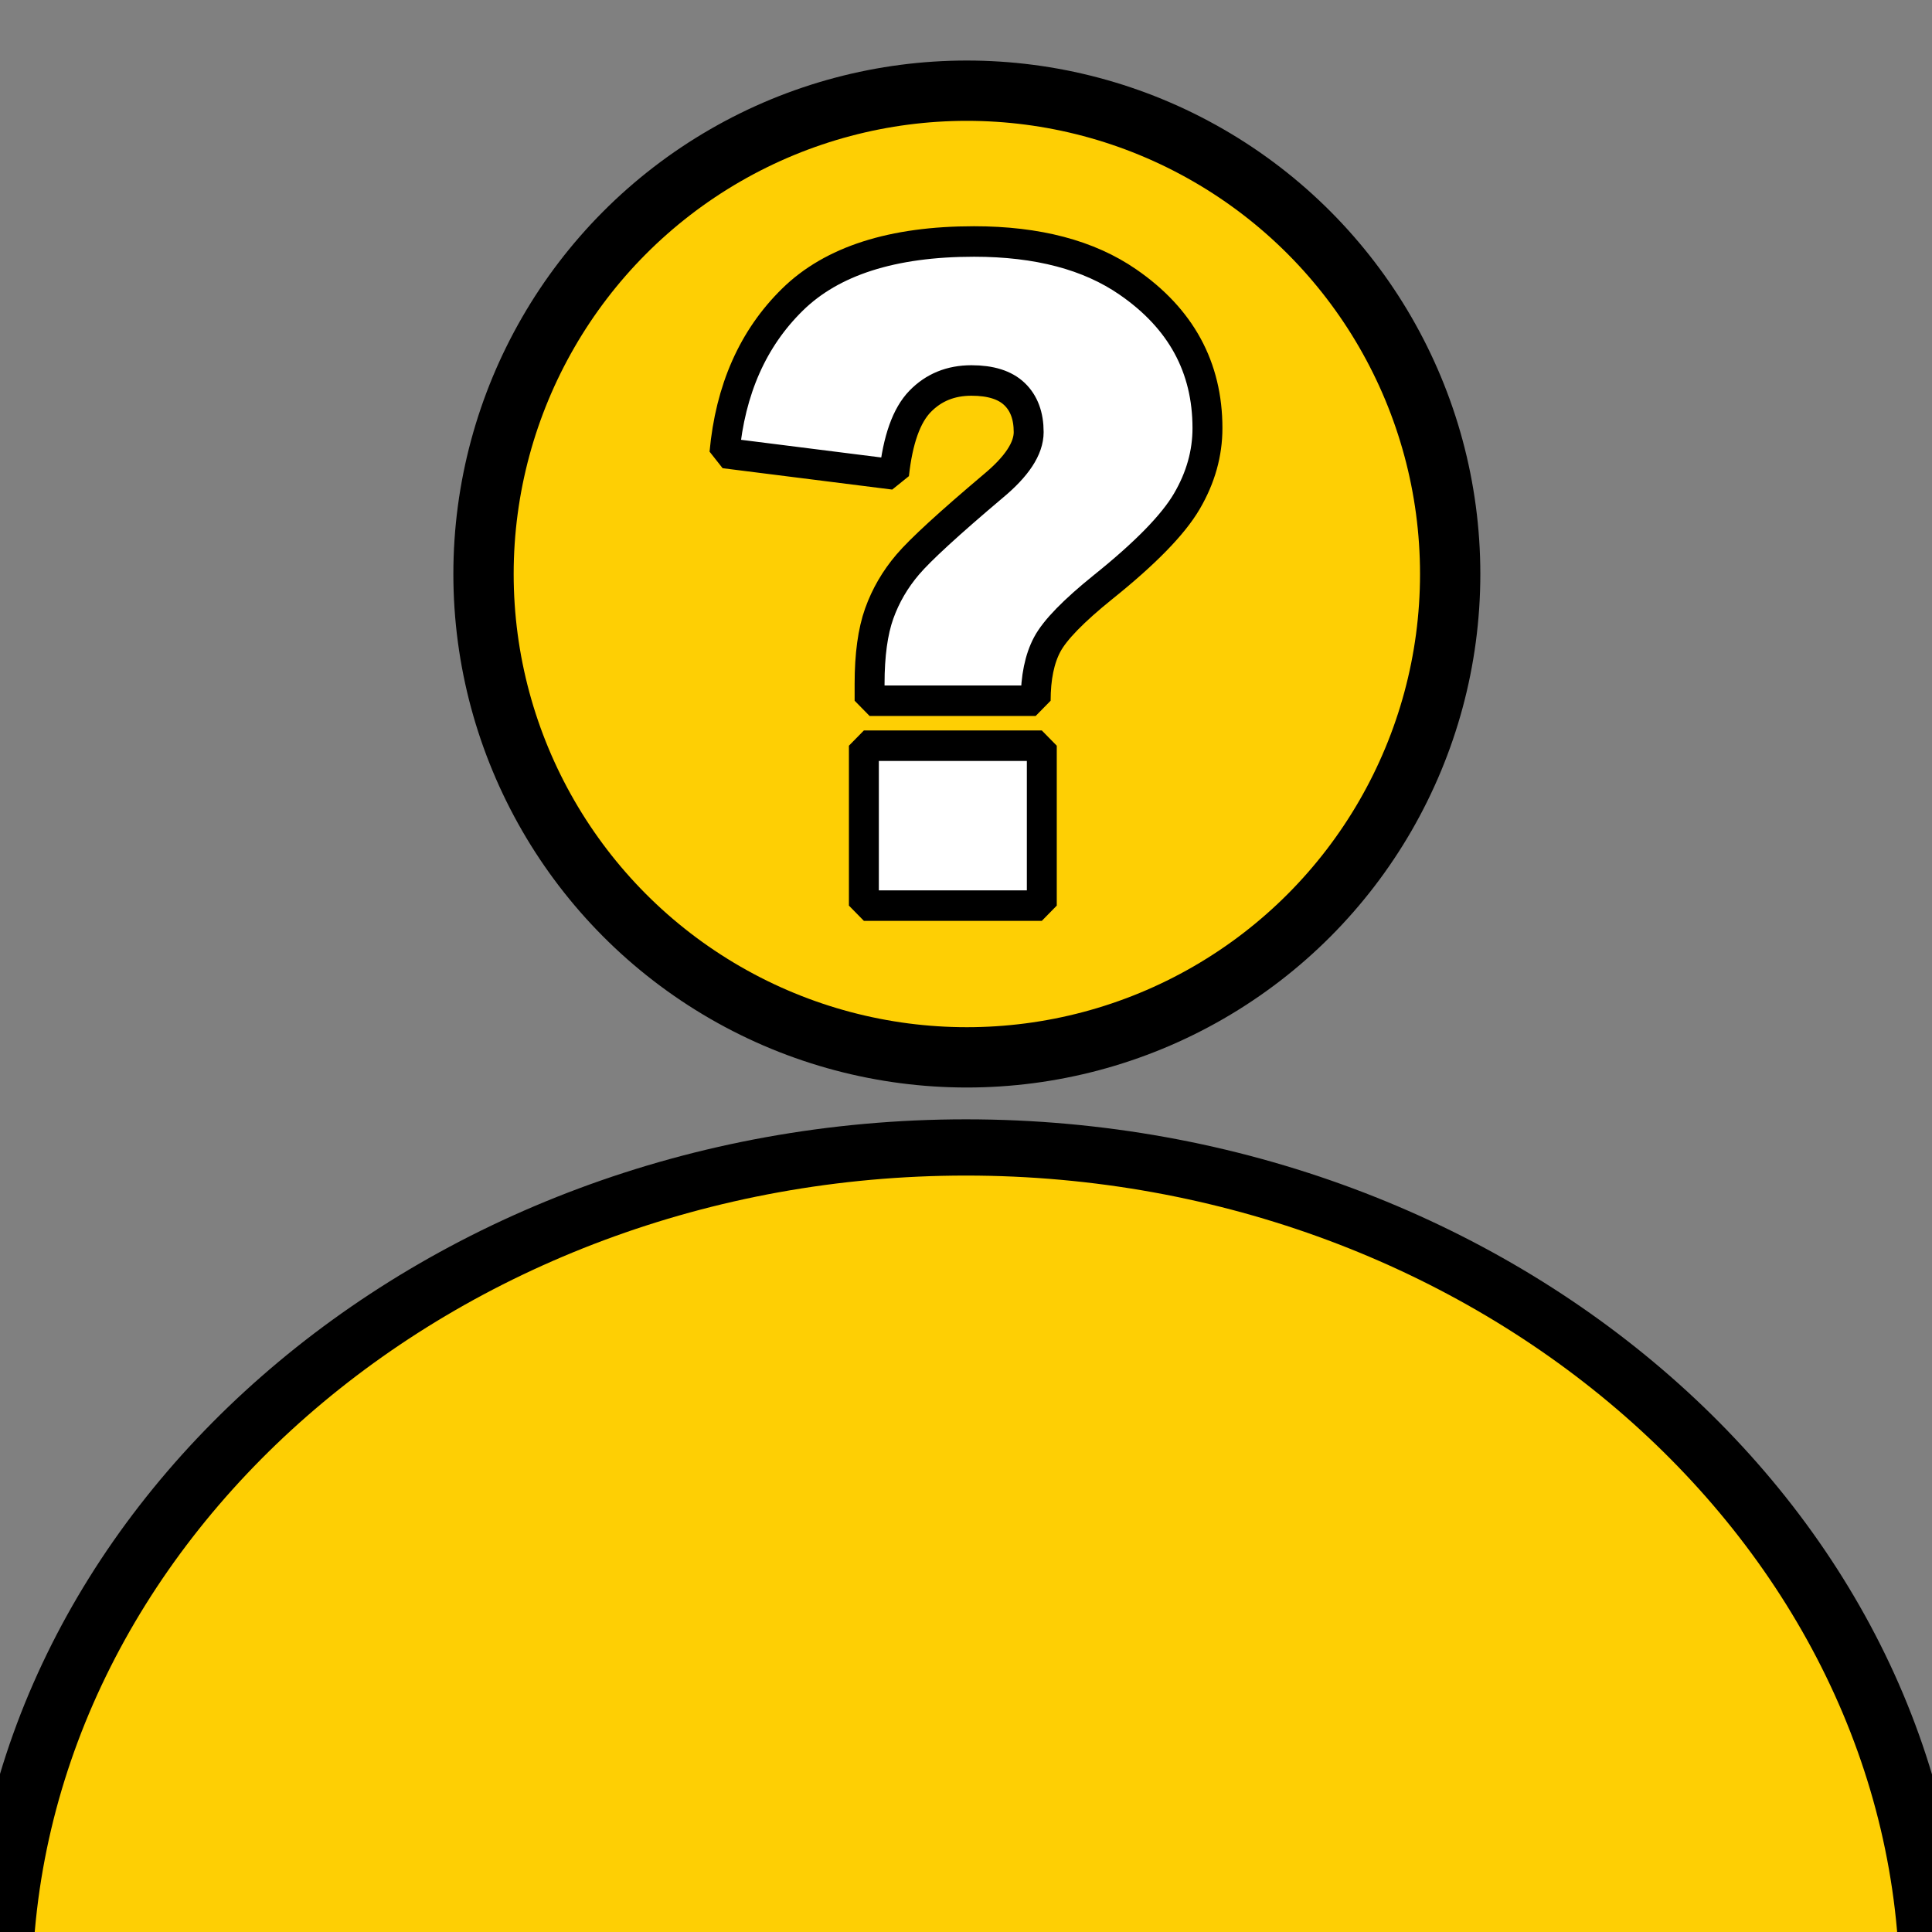 <?xml version="1.0" encoding="UTF-8" standalone="no"?>
<!DOCTYPE svg PUBLIC "-//W3C//DTD SVG 1.1//EN" "http://www.w3.org/Graphics/SVG/1.1/DTD/svg11.dtd">
<svg width="100%" height="100%" viewBox="0 0 64 64" version="1.1" xmlns="http://www.w3.org/2000/svg" xmlns:xlink="http://www.w3.org/1999/xlink" xml:space="preserve" xmlns:serif="http://www.serif.com/" style="fill-rule:evenodd;clip-rule:evenodd;stroke-linecap:round;">
    <rect x="0" y="0" width="64" height="64" fill="#808080" stroke="none"/>
    <g transform="matrix(1.419,1.46576e-18,6.53505e-18,1.242,-13.41,-4.59)">
        <path d="M54.55,56.85C54.55,44.479 44.371,34.3 32,34.3C19.629,34.3 9.45,44.479 9.45,56.85L54.55,56.85Z" style="fill:rgb(254,207,4);fill-rule:nonzero;stroke:black;stroke-width:1.5px;"/>
    </g>
    <g transform="matrix(1.067,0,0,1.067,-2.133,3)">
        <g transform="matrix(1.347,0,0,1.347,-11.088,-9.425)">
            <circle cx="32" cy="18.14" r="11.14" style="fill:rgb(254,207,4);stroke:black;stroke-width:1.39px;stroke-miterlimit:1;"/>
        </g>
        <g transform="matrix(0.948,0,0,0.966,-6.836,0.188)">
            <path d="M43.237,19.415L37.798,19.415L37.798,18.871C37.798,17.945 37.903,17.194 38.112,16.617C38.322,16.039 38.635,15.512 39.05,15.035C39.465,14.558 40.398,13.718 41.849,12.515C42.622,11.885 43.008,11.308 43.008,10.783C43.008,10.258 42.853,9.85 42.543,9.559C42.233,9.268 41.763,9.123 41.133,9.123C40.455,9.123 39.895,9.347 39.451,9.796C39.007,10.244 38.723,11.027 38.599,12.143L33.045,11.456C33.236,9.414 33.978,7.77 35.271,6.525C36.564,5.279 38.547,4.656 41.219,4.656C43.299,4.656 44.979,5.091 46.258,5.959C47.995,7.133 48.863,8.698 48.863,10.654C48.863,11.466 48.639,12.248 48.19,13.002C47.742,13.756 46.825,14.677 45.442,15.765C44.478,16.528 43.869,17.141 43.617,17.604C43.364,18.067 43.237,18.671 43.237,19.415ZM37.611,20.861L43.438,20.861L43.438,26L37.611,26L37.611,20.861Z" style="fill:white;fill-rule:nonzero;stroke:black;stroke-width:0.98px;stroke-miterlimit:1;"/>
        </g>
    </g>
</svg>
